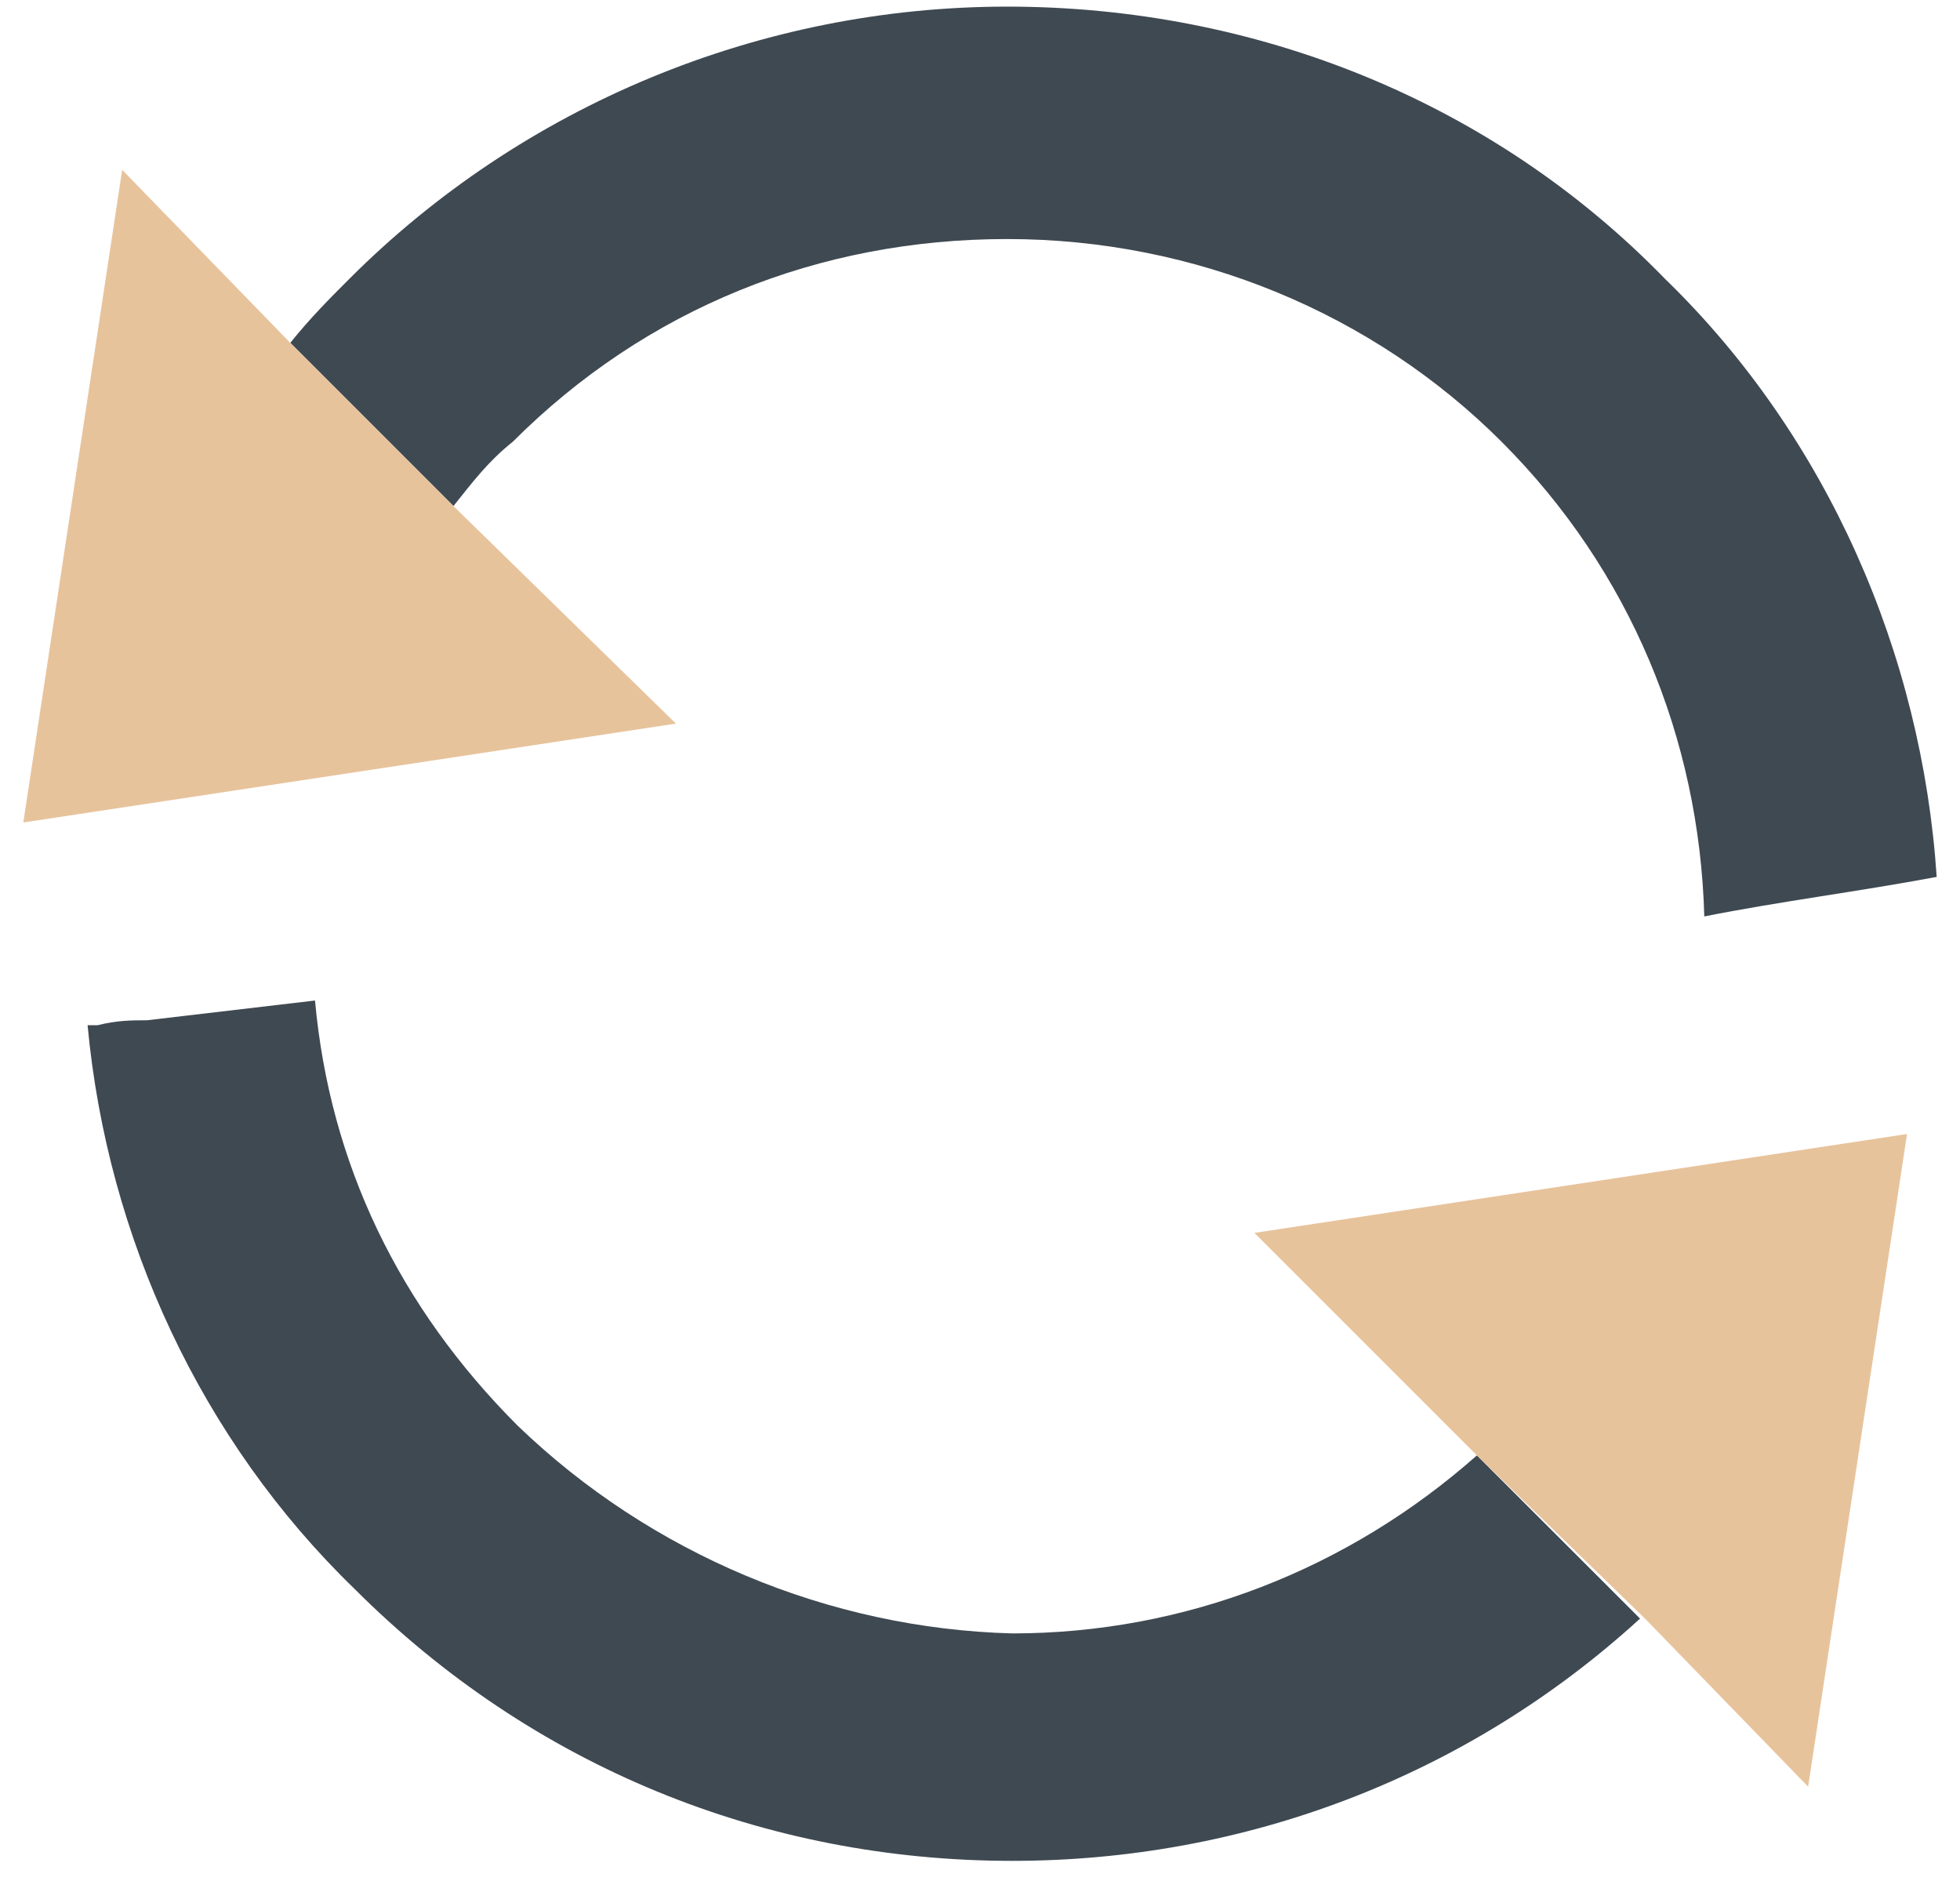 <svg width="74" height="71" fill="none" xmlns="http://www.w3.org/2000/svg"><path d="M19.547 53.824c-4.48-4.48-7.094-9.893-7.654-16.053l-6.346.746c-.56 0-1.12 0-1.867.187h-.373c.746 8.026 4.293 15.68 10.08 21.28 6.72 6.72 15.493 10.266 24.826 10.266 8.773 0 17.173-3.173 23.707-9.146l-6.16-6.16c-4.853 4.293-11.014 6.72-17.547 6.72-6.906-.187-13.626-2.987-18.666-7.84zM38.026.25C28.693.25 19.733 3.984 13.2 10.517c-.747.747-1.494 1.494-2.24 2.427l6.16 6.16c.746-.934 1.306-1.68 2.24-2.427 5.04-5.04 11.573-7.653 18.666-7.653 7.094 0 13.814 2.8 18.667 7.653 4.853 4.853 7.467 11.2 7.653 17.92 2.8-.56 5.787-.933 8.774-1.493-.56-8.4-4.107-16.614-10.267-22.587C56.32 3.797 47.36.25 38.026.25z" fill="#3F4952"/><path d="M4.613 6.41L.88 31.05l24.64-3.733-8.4-8.213-6.16-6.16-6.347-6.533zM55.76 54.943l6.346 6.16 6.16 6.347L72 42.81l-24.64 3.733 8.4 8.4z" fill="#E7C39C"/></svg>